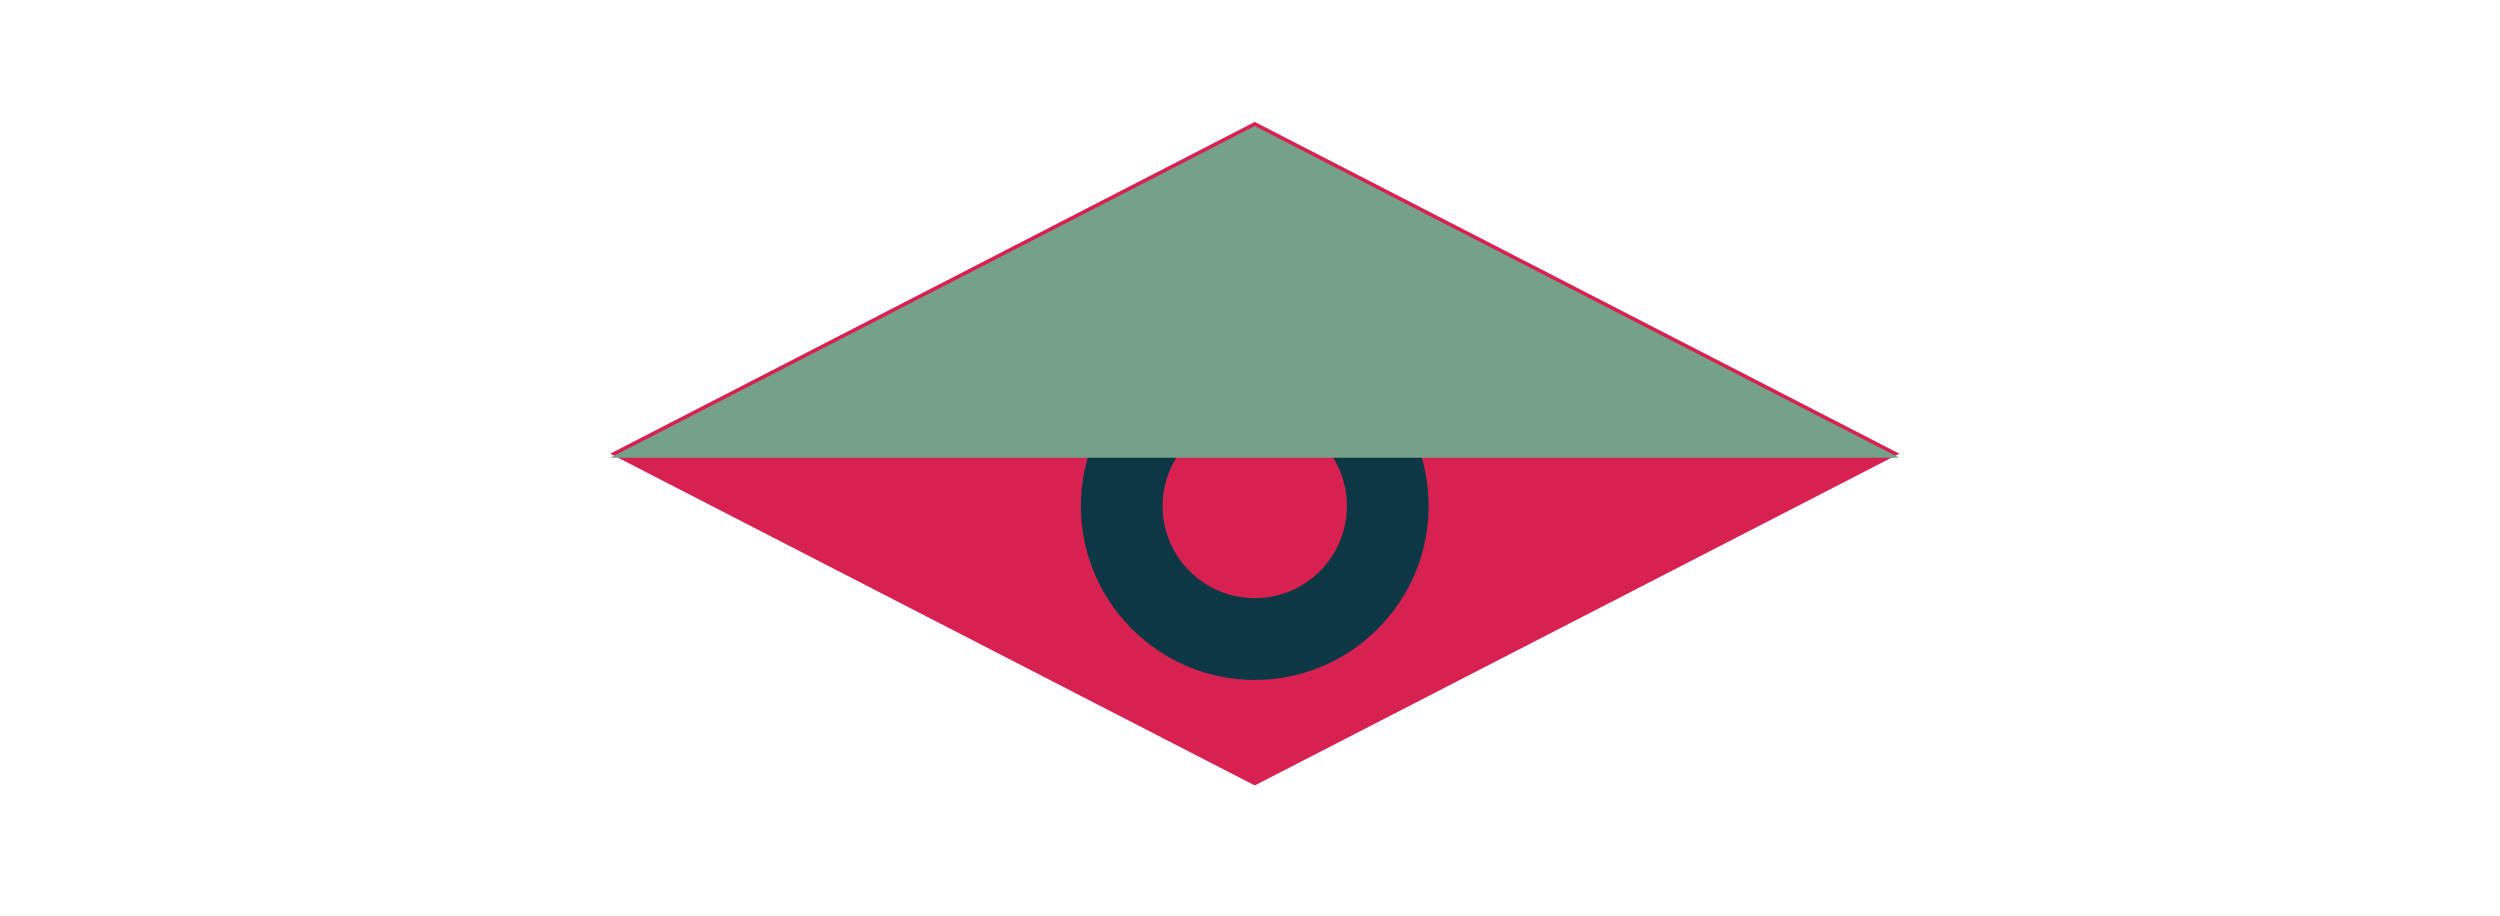 <?xml version="1.0" encoding="utf-8"?>
<!-- Generator: Adobe Illustrator 15.0.0, SVG Export Plug-In . SVG Version: 6.00 Build 0)  -->
<!DOCTYPE svg PUBLIC "-//W3C//DTD SVG 1.1//EN" "http://www.w3.org/Graphics/SVG/1.1/DTD/svg11.dtd">
<svg version="1.1" id="Layer_1" xmlns="http://www.w3.org/2000/svg" xmlns:xlink="http://www.w3.org/1999/xlink" x="0px" y="0px"
	 width="305.834px" height="112px" viewBox="0 0 305.834 112" enable-background="new 0 0 305.834 112" xml:space="preserve">
<g>
	<polygon fill="#D72251" points="153.5,96.086 74.649,55.5 153.5,14.914 232.351,55.5 	"/>
</g>
<g>
	<path fill="#0C3846" d="M153.5,83.18c-11.731,0-21.274-9.544-21.274-21.274s9.543-21.274,21.274-21.274
		c11.73,0,21.274,9.543,21.274,21.274S165.23,83.18,153.5,83.18z M153.5,50.631c-6.217,0-11.274,5.058-11.274,11.274
		c0,6.217,5.058,11.274,11.274,11.274s11.274-5.058,11.274-11.274C164.774,55.689,159.717,50.631,153.5,50.631z"/>
</g>
<g>
	<polygon fill="#75A08A" points="74.649,56 153.5,15.414 232.351,56 	"/>
</g>
</svg>
